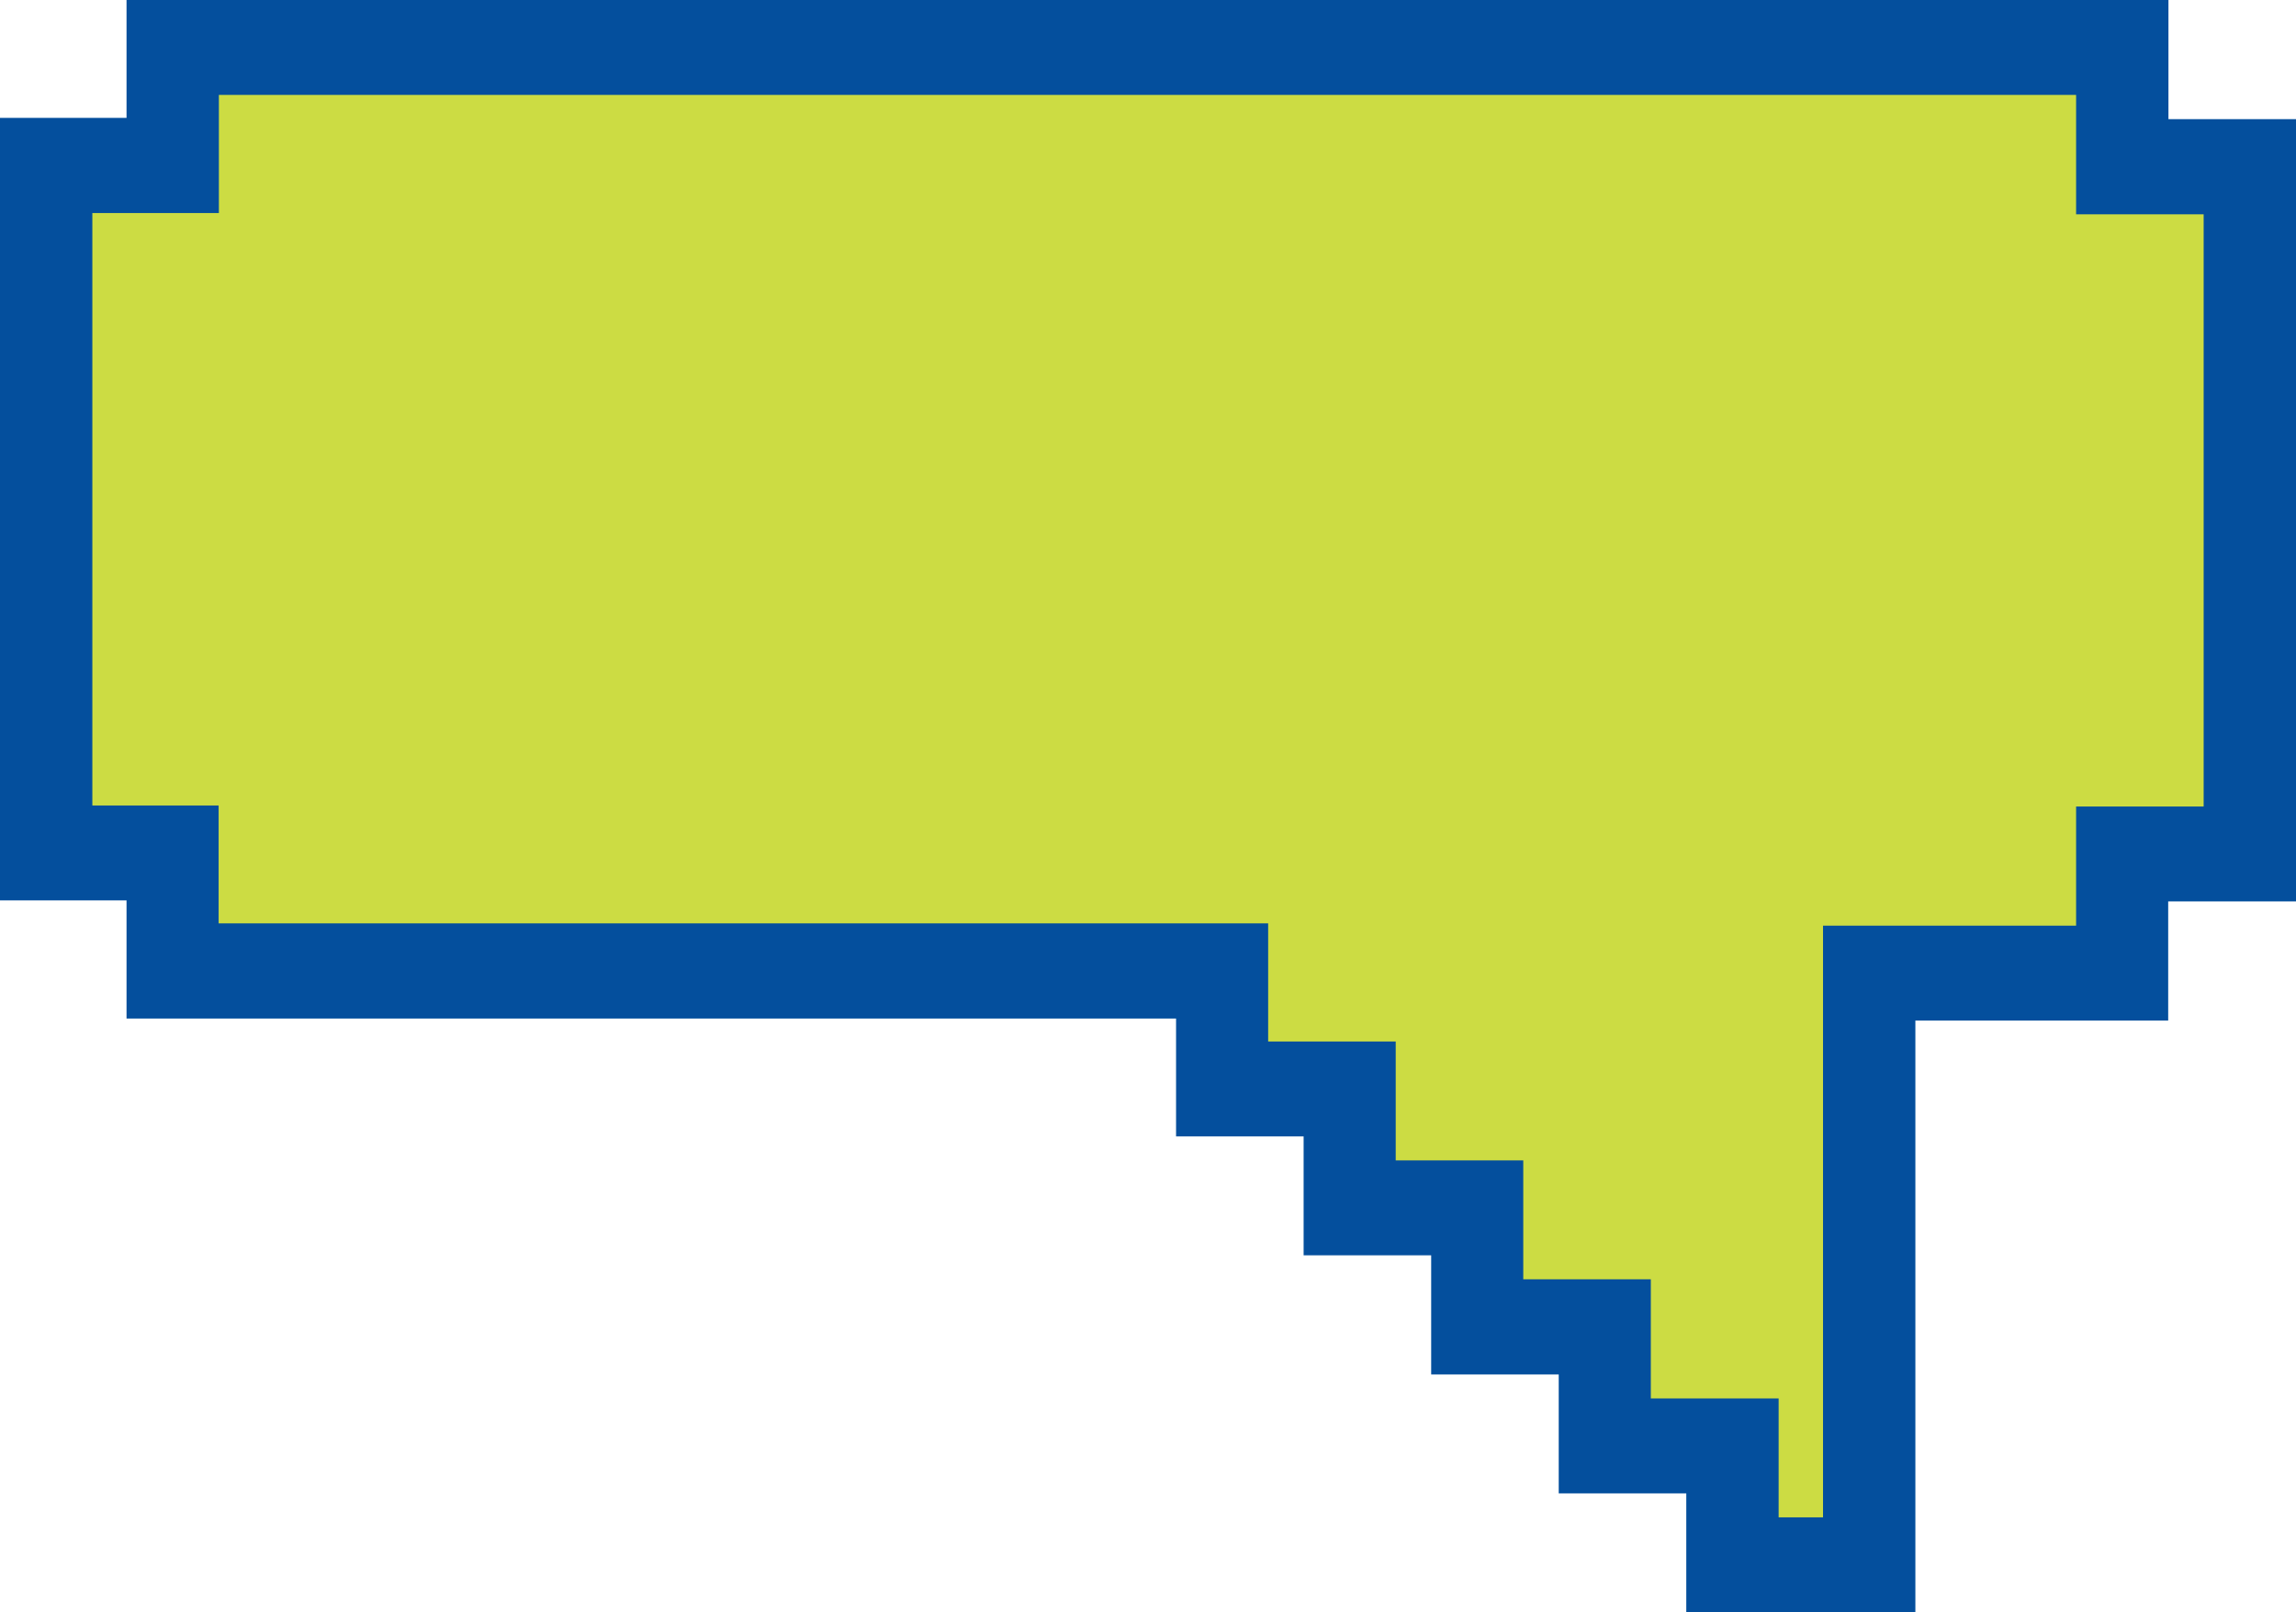 <?xml version="1.0" encoding="UTF-8"?>
<svg id="Layer_2" data-name="Layer 2" xmlns="http://www.w3.org/2000/svg" viewBox="0 0 90 63.19">
  <defs>
    <style>
      .cls-1 {
        fill: #ccdc43;
      }

      .cls-1, .cls-2 {
        stroke-width: 0px;
      }

      .cls-2 {
        fill: #044f9d;
      }
    </style>
  </defs>
  <g id="Layer_1-2" data-name="Layer 1">
    <polygon class="cls-2" points="4.96 0 4.96 4.62 0 4.62 0 35.29 4.96 35.29 4.96 39.92 46.1 39.92 46.1 44.54 51.1 44.54 51.1 49.2 56.1 49.2 56.1 53.87 61.1 53.87 61.1 58.53 66.1 58.53 66.1 63.19 75.08 63.19 75.08 40 84.99 40 84.99 35.33 90 35.33 90 4.67 85 4.67 85 0 4.96 0"/>
    <polygon class="cls-1" points="81.38 31.61 81.38 36.28 71.46 36.28 71.46 59.47 69.72 59.47 69.72 54.81 64.71 54.81 64.71 50.14 59.71 50.14 59.71 45.48 54.71 45.48 54.71 40.82 49.71 40.82 49.71 36.19 8.57 36.19 8.57 31.57 3.62 31.57 3.62 8.35 8.58 8.35 8.58 3.72 81.38 3.72 81.38 8.4 86.38 8.4 86.38 31.61 81.38 31.61"/>
  </g>
</svg>